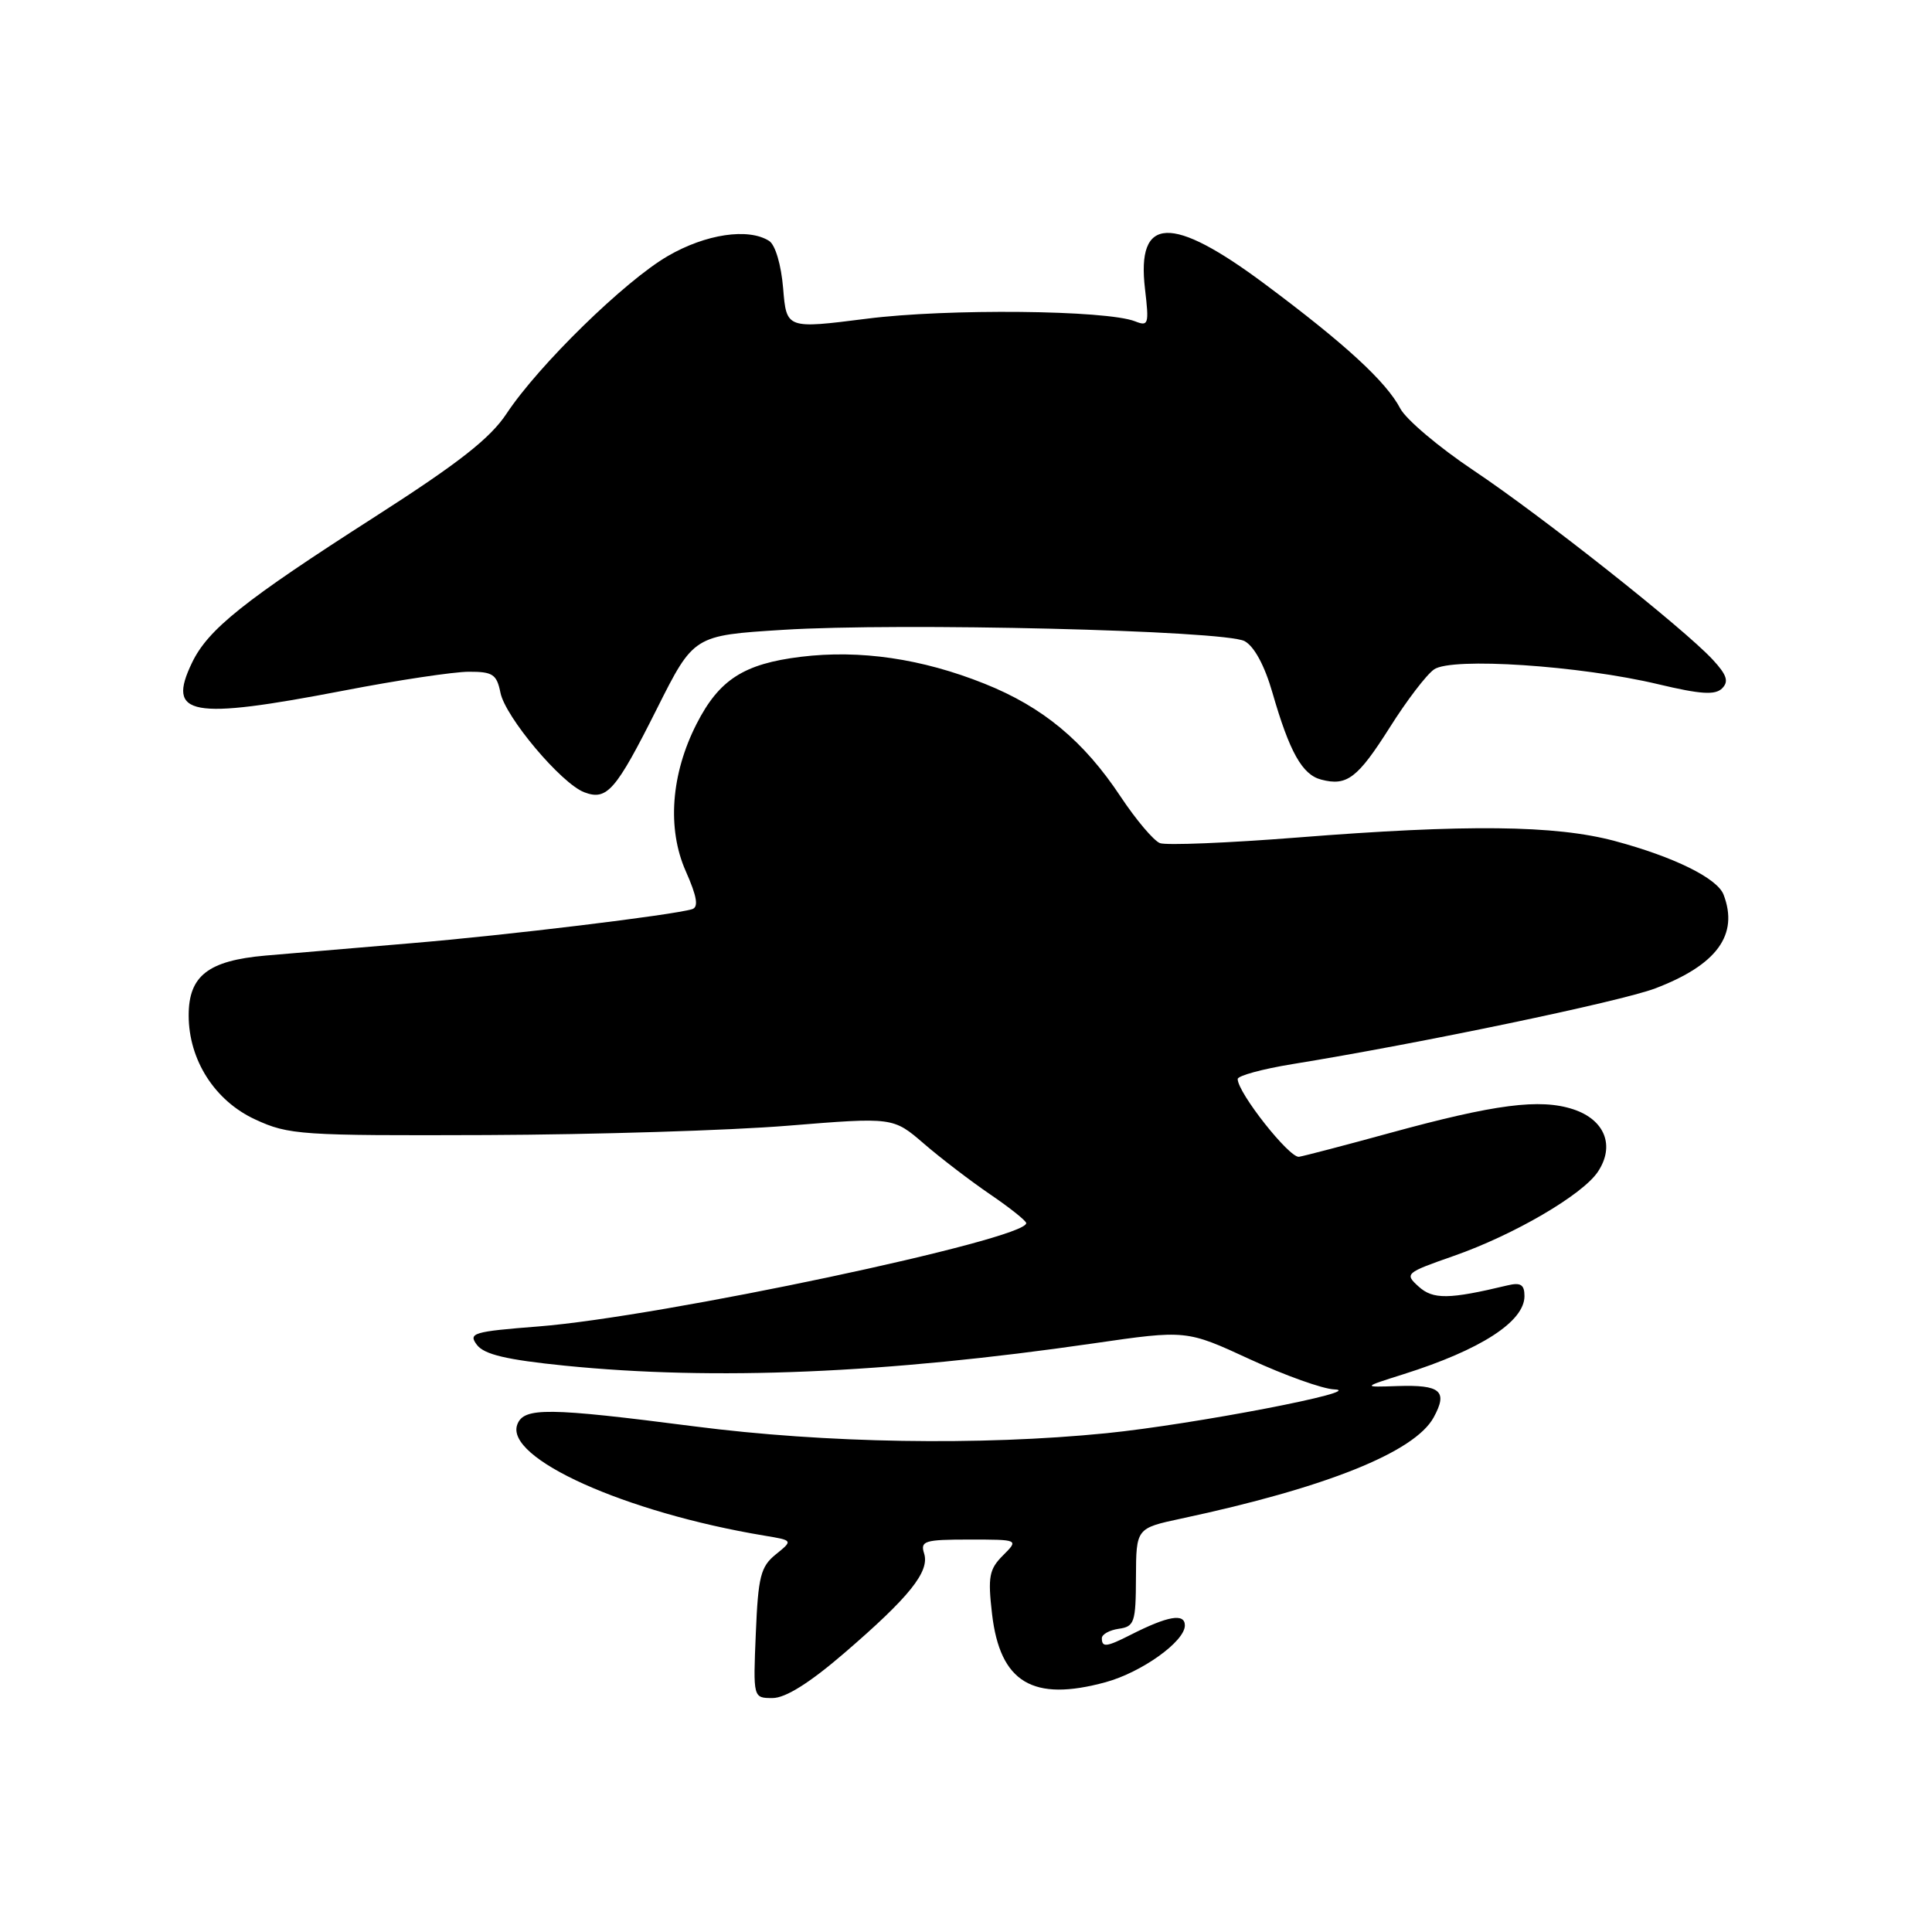 <?xml version="1.0" encoding="UTF-8" standalone="no"?>
<!DOCTYPE svg PUBLIC "-//W3C//DTD SVG 1.1//EN" "http://www.w3.org/Graphics/SVG/1.1/DTD/svg11.dtd" >
<svg xmlns="http://www.w3.org/2000/svg" xmlns:xlink="http://www.w3.org/1999/xlink" version="1.1" viewBox="0 0 256 256">
 <g >
 <path fill="currentColor"
d=" M 111.86 219.05 C 120.51 211.61 123.21 208.24 122.45 205.84 C 121.92 204.18 122.51 204.00 128.43 204.00 C 135.00 204.00 135.00 204.00 132.90 206.10 C 131.07 207.93 130.88 208.93 131.45 213.85 C 132.51 222.94 136.83 225.54 146.50 222.90 C 151.28 221.59 157.00 217.50 157.00 215.38 C 157.00 213.72 154.74 214.12 149.80 216.63 C 146.61 218.25 146.00 218.32 146.00 217.07 C 146.00 216.56 147.01 216.00 148.25 215.82 C 150.32 215.53 150.50 214.97 150.52 209.00 C 150.55 202.50 150.55 202.50 156.52 201.22 C 175.70 197.13 187.45 192.42 189.97 187.81 C 191.88 184.32 190.89 183.47 185.17 183.66 C 180.50 183.82 180.50 183.82 186.00 182.08 C 196.22 178.85 202.00 175.11 202.00 171.74 C 202.00 170.22 201.50 169.90 199.75 170.32 C 192.00 172.18 189.89 172.21 187.98 170.48 C 186.09 168.77 186.22 168.66 192.62 166.42 C 200.58 163.64 209.70 158.32 211.73 155.26 C 214.02 151.82 212.65 148.37 208.47 146.99 C 204.06 145.54 198.13 146.30 184.15 150.13 C 178.29 151.74 172.88 153.15 172.13 153.28 C 170.86 153.48 164.00 144.79 164.00 142.98 C 164.00 142.54 167.26 141.65 171.25 141.00 C 188.15 138.26 214.73 132.71 219.32 130.97 C 227.50 127.86 230.42 123.86 228.38 118.54 C 227.54 116.36 221.79 113.53 213.94 111.43 C 206.07 109.33 194.34 109.20 171.85 110.98 C 162.69 111.70 154.53 112.03 153.70 111.72 C 152.87 111.40 150.53 108.63 148.49 105.56 C 143.60 98.18 138.18 93.68 130.47 90.60 C 122.15 87.27 113.97 86.07 106.11 87.03 C 98.56 87.96 95.30 90.05 92.31 95.90 C 88.91 102.55 88.37 109.79 90.86 115.42 C 92.36 118.80 92.59 120.20 91.71 120.47 C 89.25 121.24 67.11 123.93 54.50 124.98 C 47.35 125.58 38.65 126.32 35.16 126.62 C 27.58 127.29 25.00 129.30 25.00 134.54 C 25.00 140.45 28.46 145.86 33.81 148.33 C 38.26 150.39 39.83 150.49 64.50 150.40 C 78.80 150.34 96.77 149.79 104.42 149.16 C 118.35 148.03 118.35 148.03 122.42 151.54 C 124.67 153.48 128.63 156.51 131.23 158.28 C 133.83 160.05 135.97 161.76 135.98 162.07 C 136.05 164.22 87.57 174.49 71.36 175.76 C 62.66 176.44 62.01 176.64 63.20 178.21 C 64.17 179.48 67.13 180.18 74.86 180.96 C 94.66 182.95 117.40 181.99 144.85 178.01 C 157.20 176.22 157.20 176.22 165.62 180.11 C 170.25 182.25 175.27 184.04 176.77 184.10 C 181.41 184.27 158.12 188.75 146.58 189.91 C 129.85 191.58 109.39 191.24 92.00 189.00 C 72.60 186.50 69.42 186.46 68.55 188.74 C 66.83 193.21 82.83 200.41 101.29 203.48 C 105.09 204.11 105.09 204.11 102.79 205.97 C 100.79 207.59 100.46 208.90 100.15 216.41 C 99.79 225.00 99.79 225.00 102.37 225.00 C 104.08 225.00 107.29 222.99 111.86 219.05 Z  M 87.05 93.90 C 91.92 84.20 91.92 84.20 103.71 83.46 C 119.26 82.48 162.25 83.53 164.91 84.95 C 166.19 85.64 167.57 88.19 168.60 91.77 C 170.87 99.65 172.55 102.65 175.06 103.30 C 178.48 104.20 179.89 103.12 184.17 96.36 C 186.38 92.85 189.01 89.40 190.02 88.70 C 192.36 87.06 209.36 88.19 219.75 90.67 C 225.34 92.00 227.27 92.13 228.19 91.21 C 229.10 90.30 228.82 89.43 226.94 87.40 C 223.06 83.22 204.27 68.36 195.22 62.31 C 190.66 59.26 186.31 55.58 185.55 54.14 C 183.68 50.57 178.24 45.57 167.60 37.64 C 155.21 28.40 150.57 28.59 151.72 38.30 C 152.27 42.97 152.18 43.28 150.41 42.58 C 146.62 41.08 125.49 40.87 114.86 42.23 C 104.21 43.58 104.21 43.58 103.77 38.20 C 103.51 35.08 102.73 32.44 101.91 31.92 C 99.15 30.17 93.51 31.01 88.50 33.92 C 82.81 37.21 71.35 48.41 67.12 54.81 C 64.95 58.09 60.79 61.35 49.67 68.48 C 32.31 79.60 27.57 83.38 25.44 87.82 C 22.06 94.84 25.21 95.42 45.54 91.51 C 52.67 90.13 60.13 89.01 62.12 89.01 C 65.29 89.00 65.82 89.35 66.31 91.78 C 66.95 95.01 74.37 103.82 77.42 104.98 C 80.43 106.12 81.59 104.78 87.05 93.90 Z "/>
</g>
</svg>